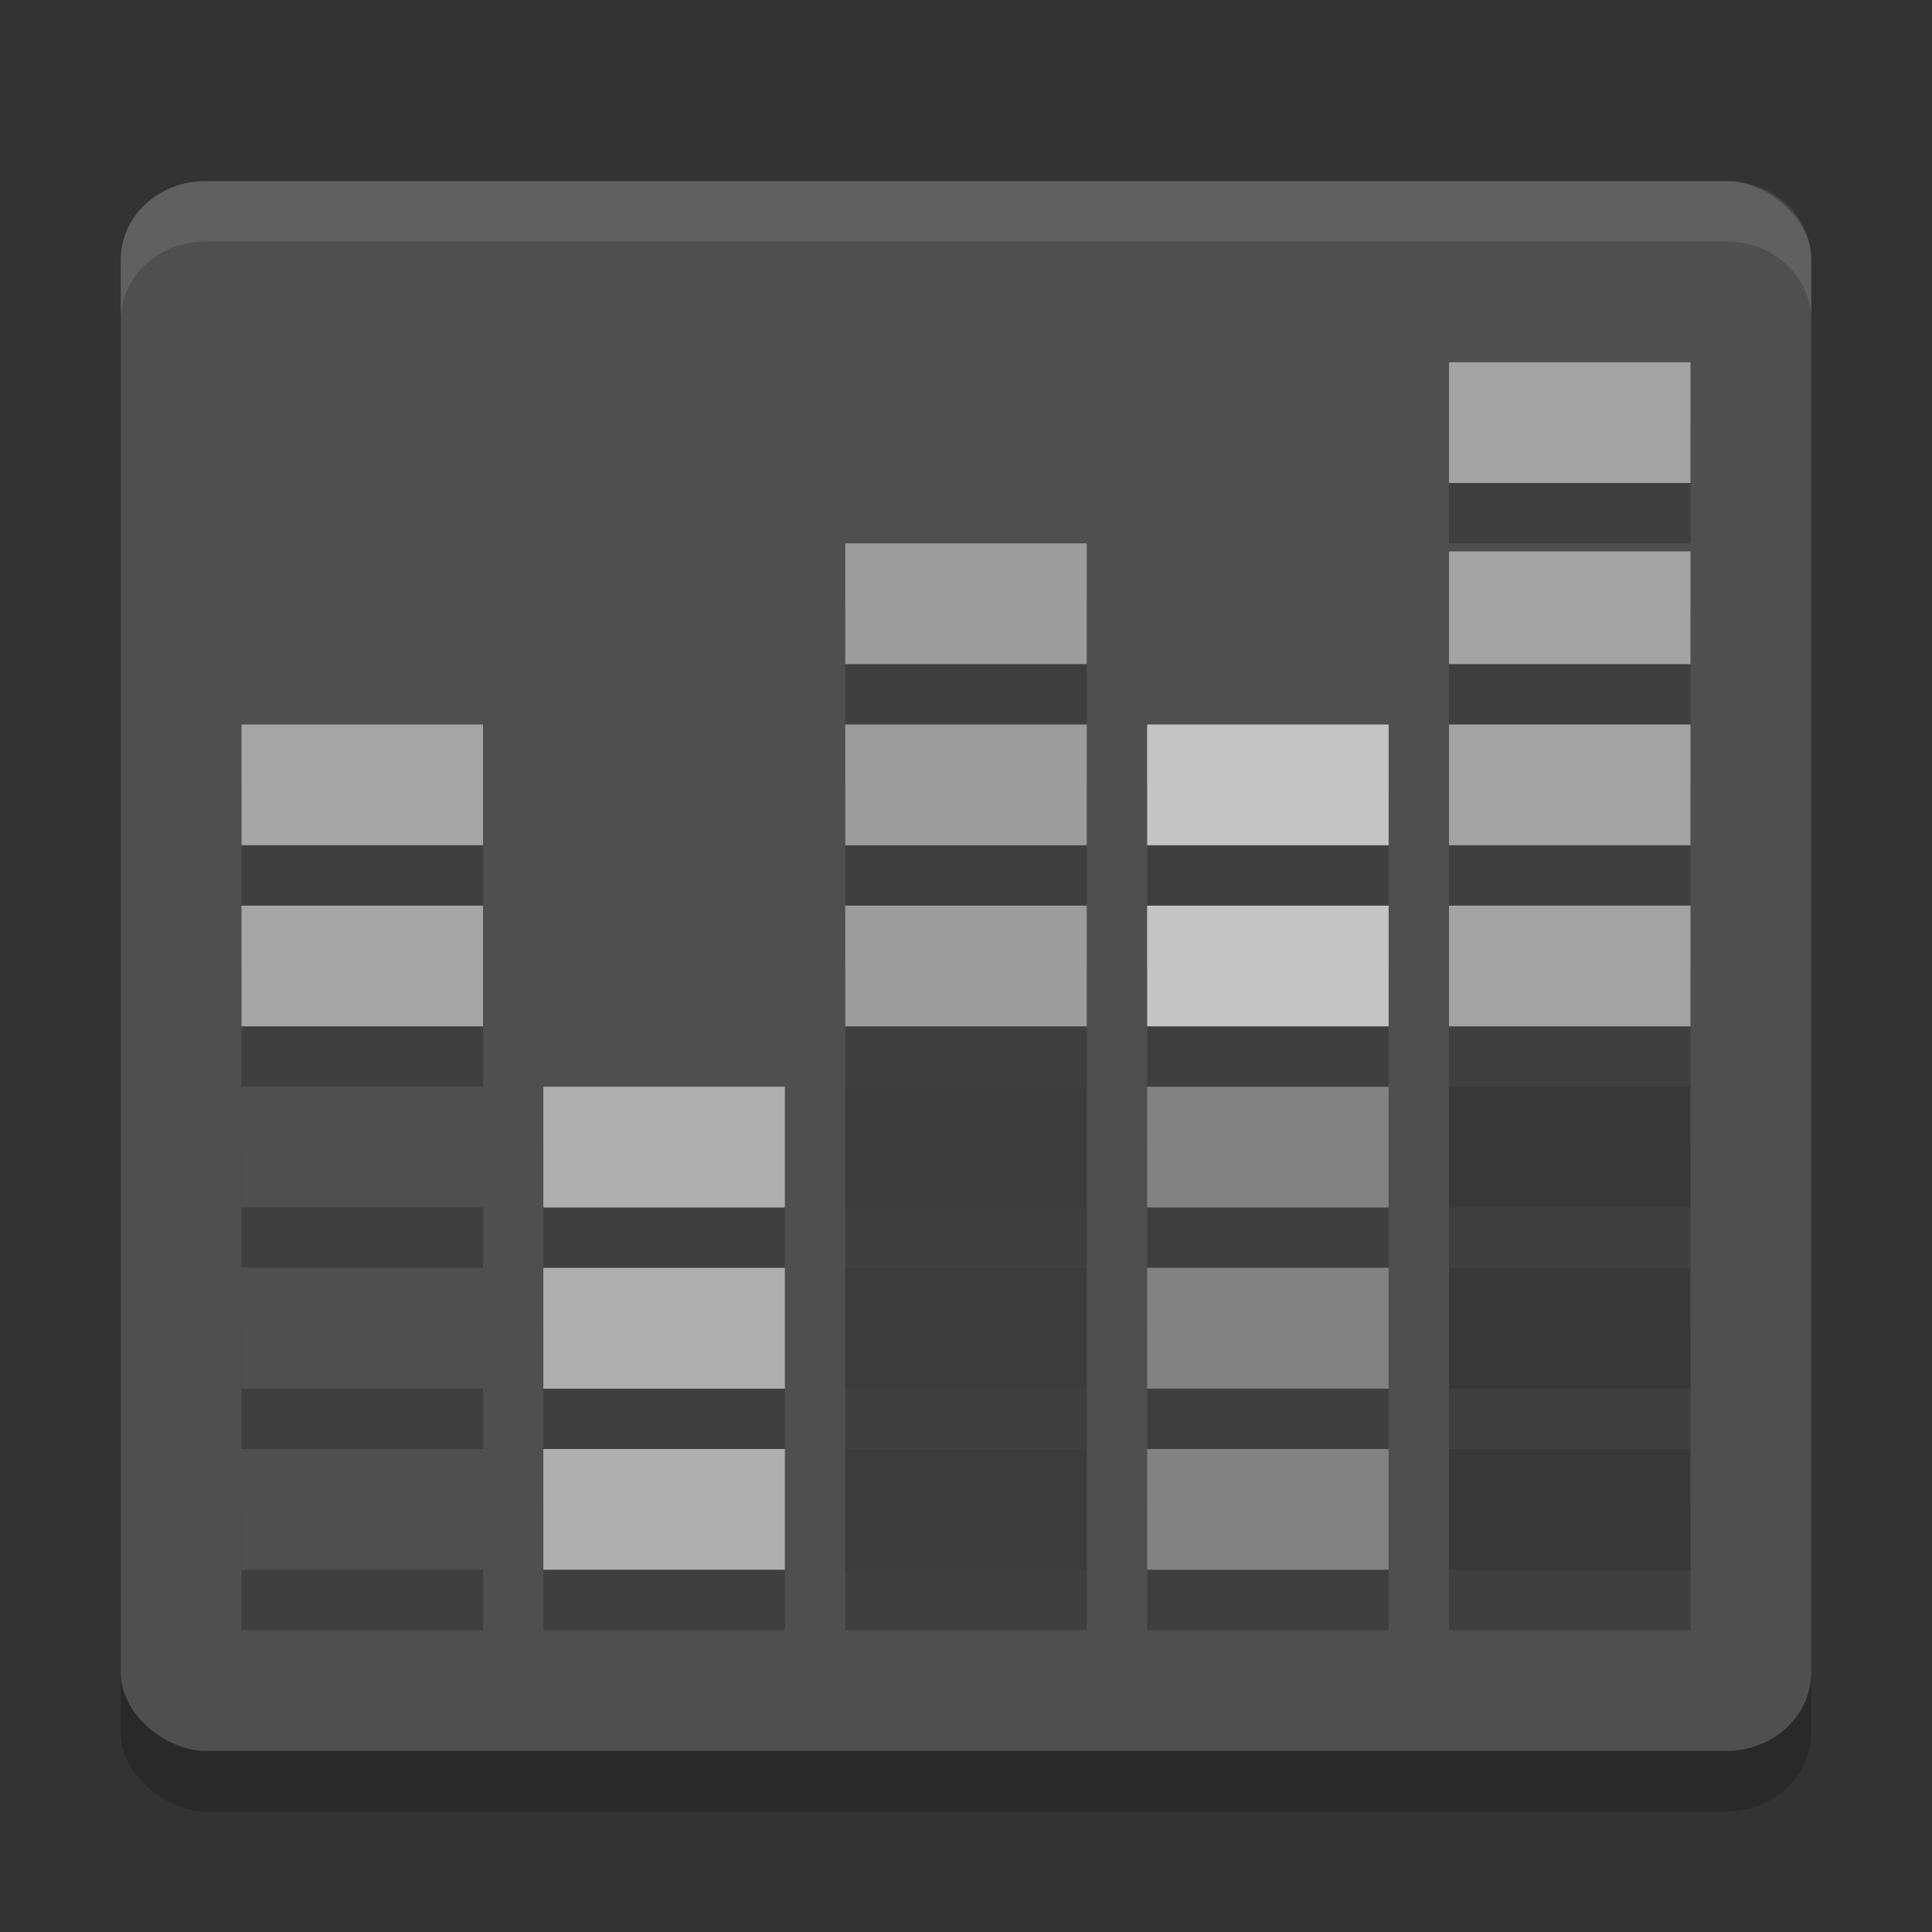 <svg xmlns="http://www.w3.org/2000/svg" width="32" height="32" version="1">
 <rect width="100%" height="100%" fill="#333333" stroke="none"/>
 <rect style="opacity:0.2" width="26" height="28" x="-30" y="-30" rx="1.3" ry="1.4" transform="matrix(0,-1,-1,0,0,0)"/>
 <rect style="fill:#4f4f4f" width="26" height="28" x="-29" y="-30" rx="1.3" ry="1.4" transform="matrix(0,-1,-1,0,0,0)"/>
 <g style="opacity:0.2" transform="translate(0,1)">
  <path d="m 4,24 4,0 0,2 -4,0 z"/>
  <path d="m 4,21 4,0 0,2 -4,0 z"/>
  <path d="m 4,18 4,0 0,2 -4,0 z"/>
  <path d="m 4,15 4,0 0,2 -4,0 z"/>
  <path d="m 4,12 4,0 0,2 -4,0 z"/>
  <path d="m 9,24 4,0 0,2 -4,0 z"/>
  <path d="m 9,21 4,0 0,2 -4,0 z"/>
  <path d="m 9,18 4,0 0,2 -4,0 z"/>
  <path d="m 14,24 4,0 0,2 -4,0 z"/>
  <path d="m 14,21 4,0 0,2 -4,0 z"/>
  <path d="m 14,18 4,0 0,2 -4,0 z"/>
  <path d="m 14,15 4,0 0,2 -4,0 z"/>
  <path d="m 14,12 4,0 0,2 -4,0 z"/>
  <path d="m 14,9 4,0 0,2 -4,0 z"/>
  <path d="m 19,24 4,0 0,2 -4,0 z"/>
  <path d="m 19,21 4,0 0,2 -4,0 z"/>
  <path d="m 19,18 4,0 0,2 -4,0 z"/>
  <path d="m 19,15 4,0 0,2 -4,0 z"/>
  <path d="m 19,12 4,0 0,2 -4,0 z"/>
  <path d="m 24,24 4,0 0,2 -4,0 z"/>
  <path d="m 24,21 4,0 0,2 -4,0 z"/>
  <path d="m 24,18 4,0 0,2 -4,0 z"/>
  <path d="m 24,15 4,0 0,2 -4,0 z"/>
  <path d="m 24,12 4,0 0,2 -4,0 z"/>
  <path d="m 24,9.133 4,0 L 28,11 24,11 Z"/>
  <path d="m 24,6 4,0 0,2 -4,0 z"/>
 </g>
 <g>
  <path style="fill:#4f4f4f" d="m 4,24 4,0 0,2 -4,0 z"/>
  <path style="fill:#4f4f4f" d="m 4,21 4,0 0,2 -4,0 z"/>
  <path style="fill:#4f4f4f" d="m 4,18 4,0 0,2 -4,0 z"/>
  <path style="fill:#a5a5a5" d="m 4,15 4,0 0,2 -4,0 z"/>
  <path style="fill:#a5a5a5" d="m 4,12 4,0 0,2 -4,0 z"/>
  <path style="fill:#afafaf" d="m 9,24 4,0 0,2 -4,0 z"/>
  <path style="fill:#afafaf" d="m 9,21 4,0 0,2 -4,0 z"/>
  <path style="fill:#afafaf" d="m 9,18 4,0 0,2 -4,0 z"/>
  <path style="fill:#3c3c3c" d="m 14,24 4,0 0,2 -4,0 z"/>
  <path style="fill:#3c3c3c" d="m 14,21 4,0 0,2 -4,0 z"/>
  <path style="fill:#3c3c3c" d="m 14,18 4,0 0,2 -4,0 z"/>
  <path style="fill:#9c9c9c" d="m 14,15 4,0 0,2 -4,0 z"/>
  <path style="fill:#9c9c9c" d="m 14,12 4,0 0,2 -4,0 z"/>
  <path style="fill:#9c9c9c" d="m 14,9 4,0 0,2 -4,0 z"/>
  <path style="fill:#828282" d="m 19,24 4,0 0,2 -4,0 z"/>
  <path style="fill:#828282" d="m 19,21 4,0 0,2 -4,0 z"/>
  <path style="fill:#828282" d="m 19,18 4,0 0,2 -4,0 z"/>
  <path style="fill:#c4c4c4" d="m 19,15 4,0 0,2 -4,0 z"/>
  <path style="fill:#c4c4c4" d="m 19,12 4,0 0,2 -4,0 z"/>
  <path style="fill:#383838" d="m 24,24 4,0 0,2 -4,0 z"/>
  <path style="fill:#383838" d="m 24,21 4,0 0,2 -4,0 z"/>
  <path style="fill:#383838" d="m 24,18 4,0 0,2 -4,0 z"/>
  <path style="fill:#a3a3a3" d="m 24,15 4,0 0,2 -4,0 z"/>
  <path style="fill:#a3a3a3" d="m 24,12 4,0 0,2 -4,0 z"/>
  <path style="fill:#a3a3a3" d="m 24,9.133 4,0 L 28,11 24,11 Z"/>
  <path style="fill:#a3a3a3" d="m 24,6 4,0 0,2 -4,0 z"/>
 </g>
 <path style="fill:#ffffff;opacity:0.1" d="M 3.4 3 C 2.625 3 2 3.581 2 4.301 L 2 5.301 C 2 4.581 2.625 4 3.4 4 L 28.6 4 C 29.375 4 30 4.581 30 5.301 L 30 4.301 C 30 3.581 29.375 3 28.6 3 L 3.4 3 z"/>
</svg>
